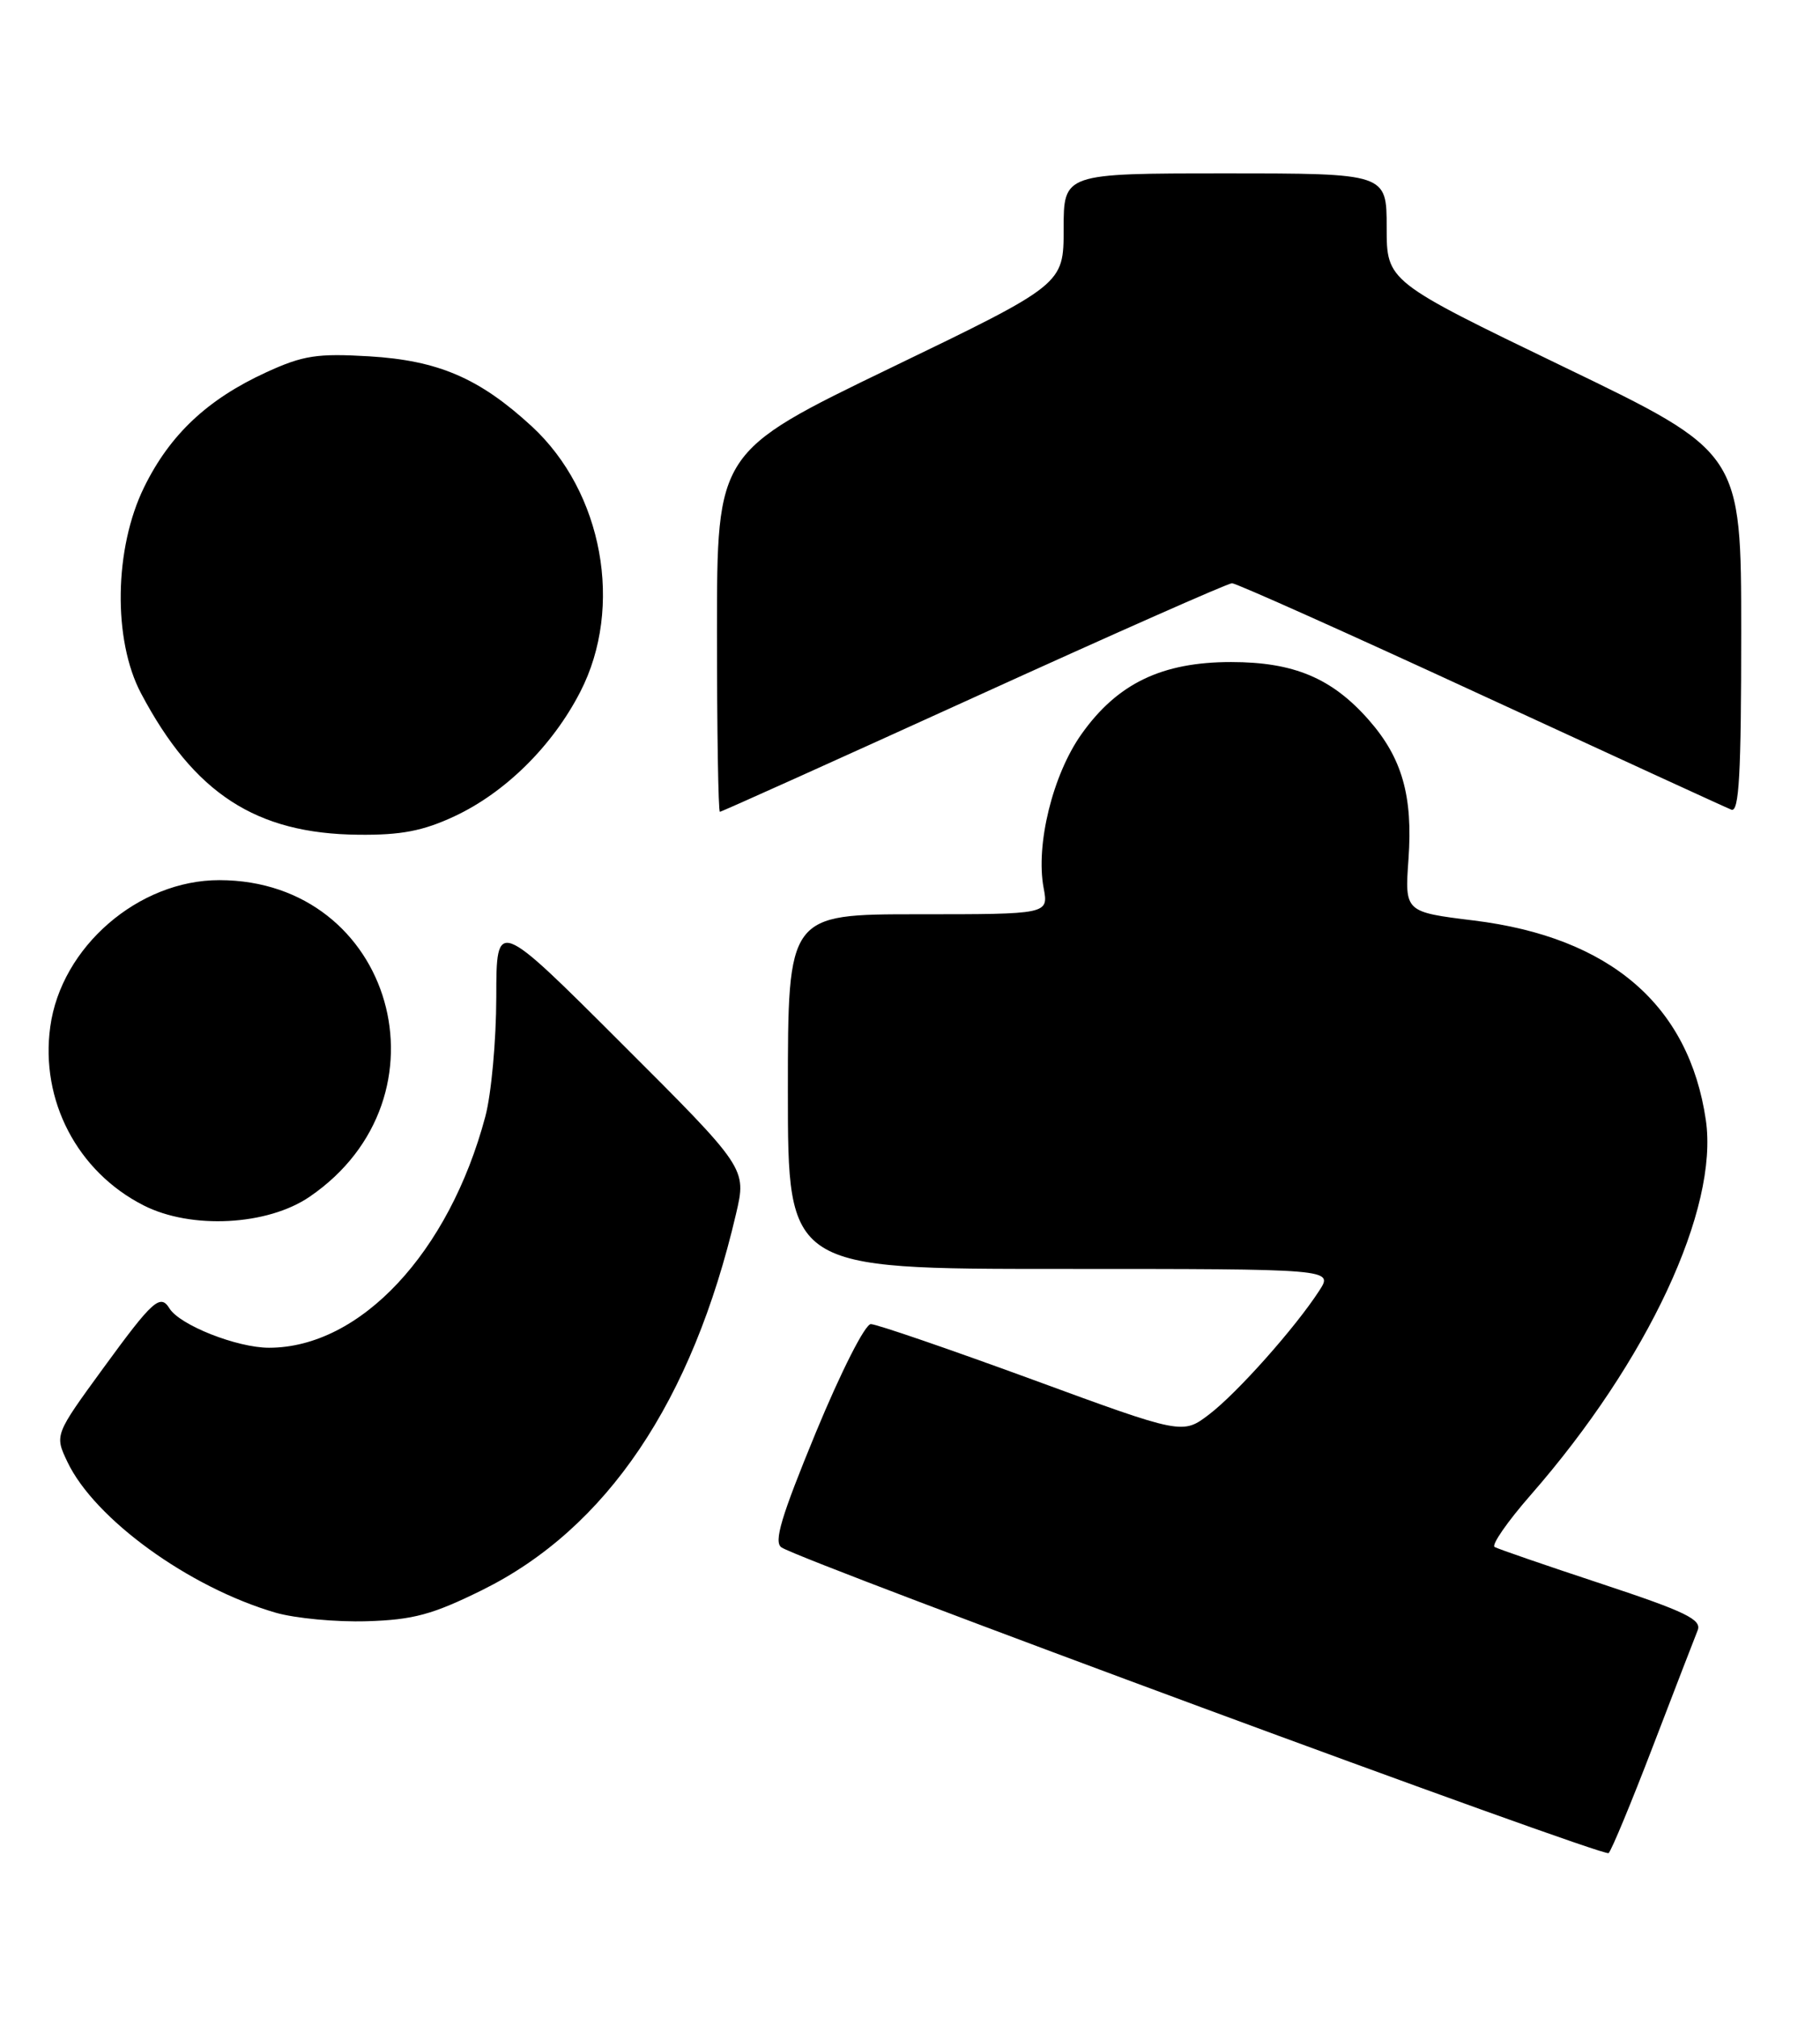 <?xml version="1.0" encoding="UTF-8" standalone="no"?>
<!DOCTYPE svg PUBLIC "-//W3C//DTD SVG 1.1//EN" "http://www.w3.org/Graphics/SVG/1.1/DTD/svg11.dtd" >
<svg xmlns="http://www.w3.org/2000/svg" xmlns:xlink="http://www.w3.org/1999/xlink" version="1.1" viewBox="0 0 231 256">
 <g >
 <path fill="currentColor"
d=" M 209.82 221.50 C 212.56 214.35 215.11 207.76 215.47 206.86 C 216.02 205.49 213.96 204.49 203.32 200.97 C 196.27 198.64 190.14 196.53 189.70 196.28 C 189.27 196.03 191.33 193.05 194.30 189.66 C 209.14 172.68 218.16 153.38 216.51 142.11 C 214.37 127.53 204.37 118.92 187.05 116.79 C 178.29 115.71 178.29 115.71 178.77 109.00 C 179.34 101.00 177.96 96.16 173.74 91.36 C 169.07 86.04 164.22 84.00 156.25 84.00 C 147.47 84.00 141.82 86.72 137.27 93.14 C 133.62 98.27 131.43 107.17 132.46 112.66 C 133.09 116.00 133.09 116.00 116.55 116.00 C 100.00 116.00 100.00 116.00 100.00 138.50 C 100.00 161.00 100.00 161.00 134.62 161.00 C 169.23 161.00 169.23 161.00 167.45 163.75 C 164.41 168.45 157.04 176.73 153.49 179.44 C 150.10 182.03 150.10 182.03 130.97 175.01 C 120.45 171.16 111.25 168.00 110.53 168.00 C 109.80 168.00 106.76 173.99 103.55 181.75 C 99.13 192.48 98.17 195.68 99.20 196.34 C 102.16 198.23 203.55 235.69 204.17 235.12 C 204.54 234.78 207.08 228.65 209.82 221.50 Z  M 61.19 201.75 C 76.99 193.94 87.86 177.84 93.42 154.01 C 94.77 148.24 94.77 148.24 78.88 132.38 C 63.00 116.52 63.00 116.52 62.99 126.51 C 62.98 132.01 62.36 138.82 61.60 141.66 C 57.00 158.94 45.72 171.00 34.14 171.00 C 30.09 171.00 22.82 168.13 21.51 166.01 C 20.34 164.12 19.38 164.99 13.15 173.53 C 6.93 182.06 6.93 182.06 8.55 185.47 C 12.00 192.74 24.02 201.43 35.00 204.62 C 37.48 205.33 42.68 205.82 46.57 205.70 C 52.46 205.52 54.91 204.85 61.19 201.75 Z  M 39.30 151.84 C 57.77 139.22 49.92 111.71 27.85 111.67 C 17.57 111.66 7.76 120.15 6.38 130.27 C 5.09 139.62 9.82 148.67 18.23 152.94 C 24.27 156.01 33.95 155.50 39.30 151.84 Z  M 57.66 103.58 C 64.12 100.57 70.12 94.65 73.65 87.78 C 79.19 77.03 76.52 62.42 67.49 54.09 C 60.85 47.98 55.64 45.74 46.86 45.21 C 40.26 44.82 38.48 45.09 33.81 47.23 C 26.35 50.65 21.57 55.13 18.29 61.82 C 14.49 69.56 14.31 81.19 17.90 87.97 C 24.62 100.67 32.49 105.79 45.50 105.91 C 50.89 105.97 53.69 105.43 57.66 103.58 Z  M 123.59 88.50 C 141.10 80.53 155.85 74.00 156.37 74.00 C 156.90 74.00 171.09 80.35 187.91 88.12 C 204.74 95.88 219.06 102.46 219.75 102.73 C 220.73 103.11 221.00 98.23 221.00 80.31 C 221.00 57.41 221.00 57.41 198.50 46.56 C 176.00 35.70 176.00 35.70 176.00 28.85 C 176.00 22.00 176.00 22.00 155.50 22.00 C 135.00 22.00 135.00 22.00 135.00 29.04 C 135.00 36.08 135.00 36.08 113.00 46.70 C 91.00 57.33 91.00 57.33 91.00 80.16 C 91.00 92.72 91.17 103.00 91.37 103.00 C 91.58 103.00 106.07 96.47 123.59 88.50 Z "/>
</g>
</svg>